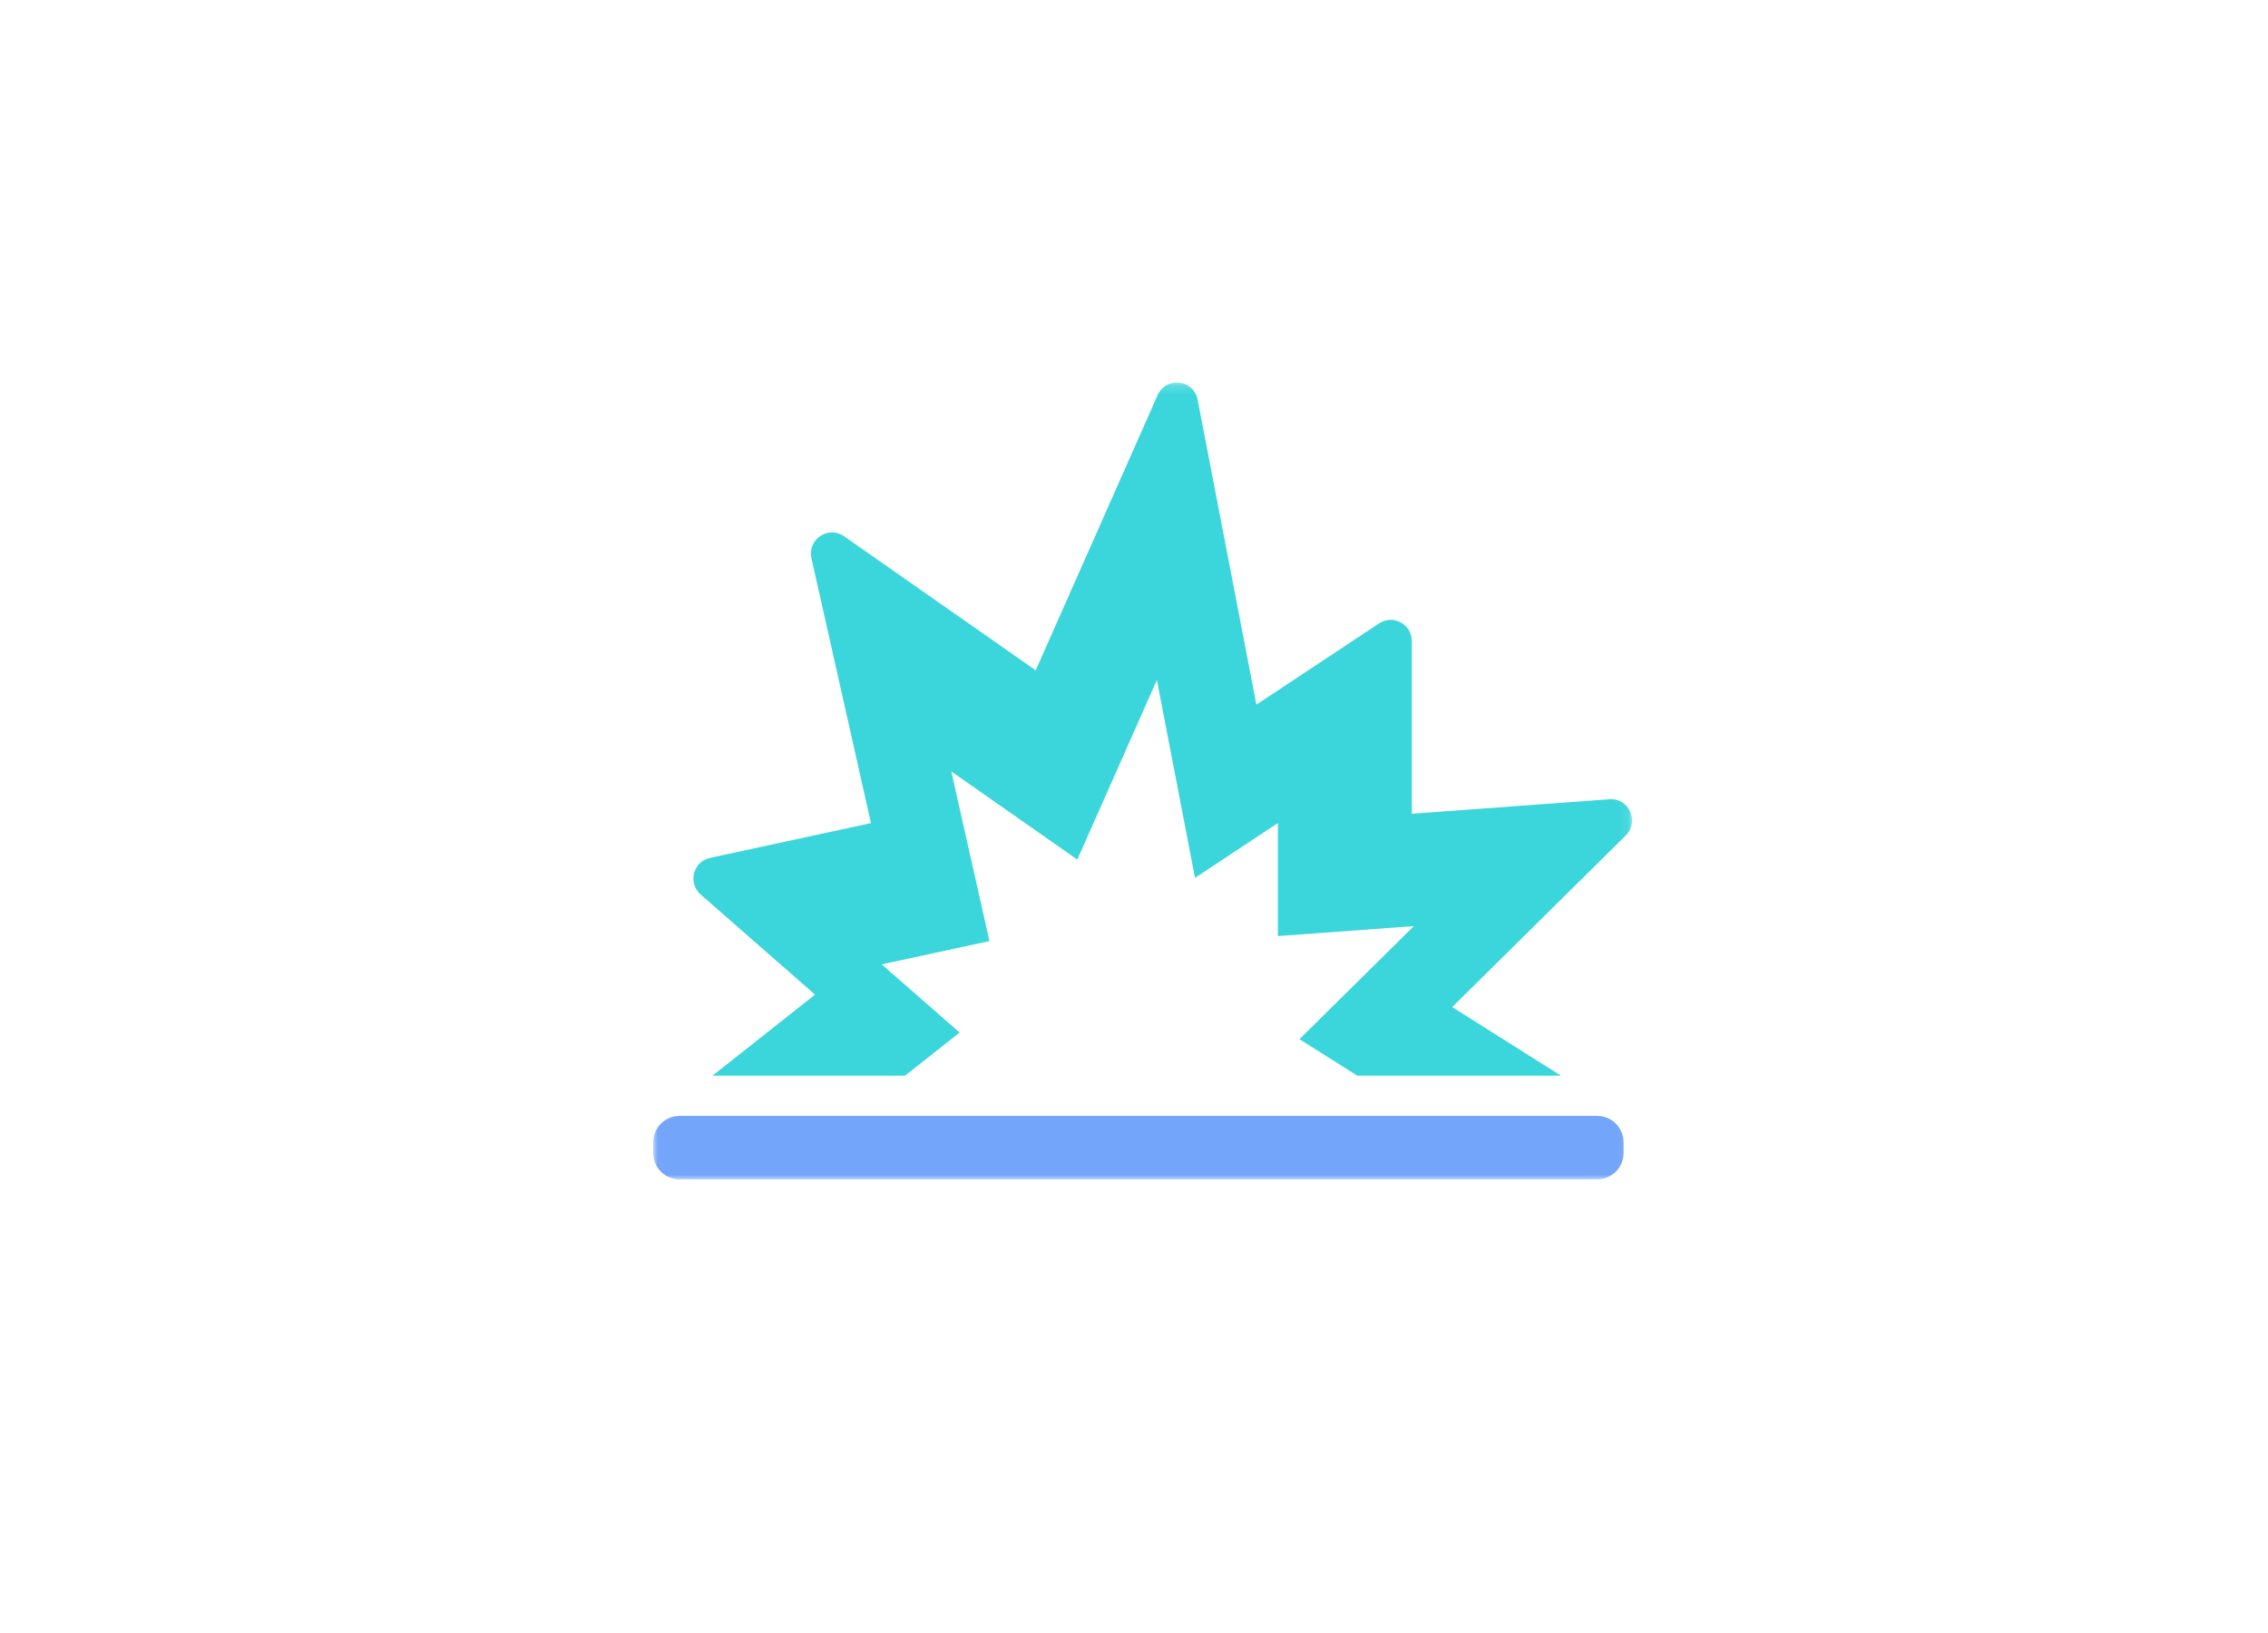 <?xml version="1.0" encoding="UTF-8"?>
<svg width="250px" height="180px" viewBox="0 0 250 180" version="1.1" xmlns="http://www.w3.org/2000/svg" xmlns:xlink="http://www.w3.org/1999/xlink">
    <!-- Generator: Sketch 43.2 (39069) - http://www.bohemiancoding.com/sketch -->
    <title>spark</title>
    <desc>Created with Sketch.</desc>
    <defs>
        <polygon id="path-1" points="72.013 42.165 72.013 130 179.912 130 179.912 42.165"></polygon>
    </defs>
    <g id="telegration" stroke="none" stroke-width="1" fill="none" fill-rule="evenodd">
        <g id="spark">
            <rect id="Rectangle-3-Copy-11" fill="#FFFFFF" x="0" y="0" width="250" height="180"></rect>
            <mask id="mask-2" fill="white">
                <use xlink:href="#path-1"></use>
            </mask>
            <g id="Clip-2"></g>
            <path d="M177.41,88.099 L155.621,89.698 L155.621,70.662 C155.621,68.804 153.56,67.691 152.014,68.715 L138.49,77.669 L132.014,44.055 C131.582,41.814 128.53,41.465 127.606,43.551 L114.164,73.888 L93.044,59.113 C91.302,57.894 88.978,59.462 89.445,61.539 L96.006,90.729 L78.271,94.561 C76.4,94.966 75.79,97.337 77.232,98.6 L89.839,109.633 L78.533,118.569 L99.761,118.569 L105.777,113.813 L97.188,106.298 L109.066,103.732 L104.863,85.035 L118.751,94.75 L127.521,74.953 L131.724,96.767 L140.86,90.717 L140.86,103.182 L155.844,102.083 L143.236,114.546 L149.614,118.569 L172.066,118.569 L160.075,111.007 L179.212,92.087 C180.753,90.564 179.568,87.94 177.41,88.099 Z" id="Fill-1" fill="#3BD6DB" mask="url(#mask-2)"></path>
            <path d="M74.907,130 L176.055,130 C177.661,130 178.963,128.695 178.963,127.084 L178.963,125.917 C178.963,124.306 177.661,123.001 176.055,123.001 L74.907,123.001 C73.302,123.001 72,124.307 72,125.917 L72,127.084 C72,128.695 73.302,130 74.907,130 Z" id="Fill-3" fill="#73A5FB" mask="url(#mask-2)"></path>
        </g>
    </g>
</svg>